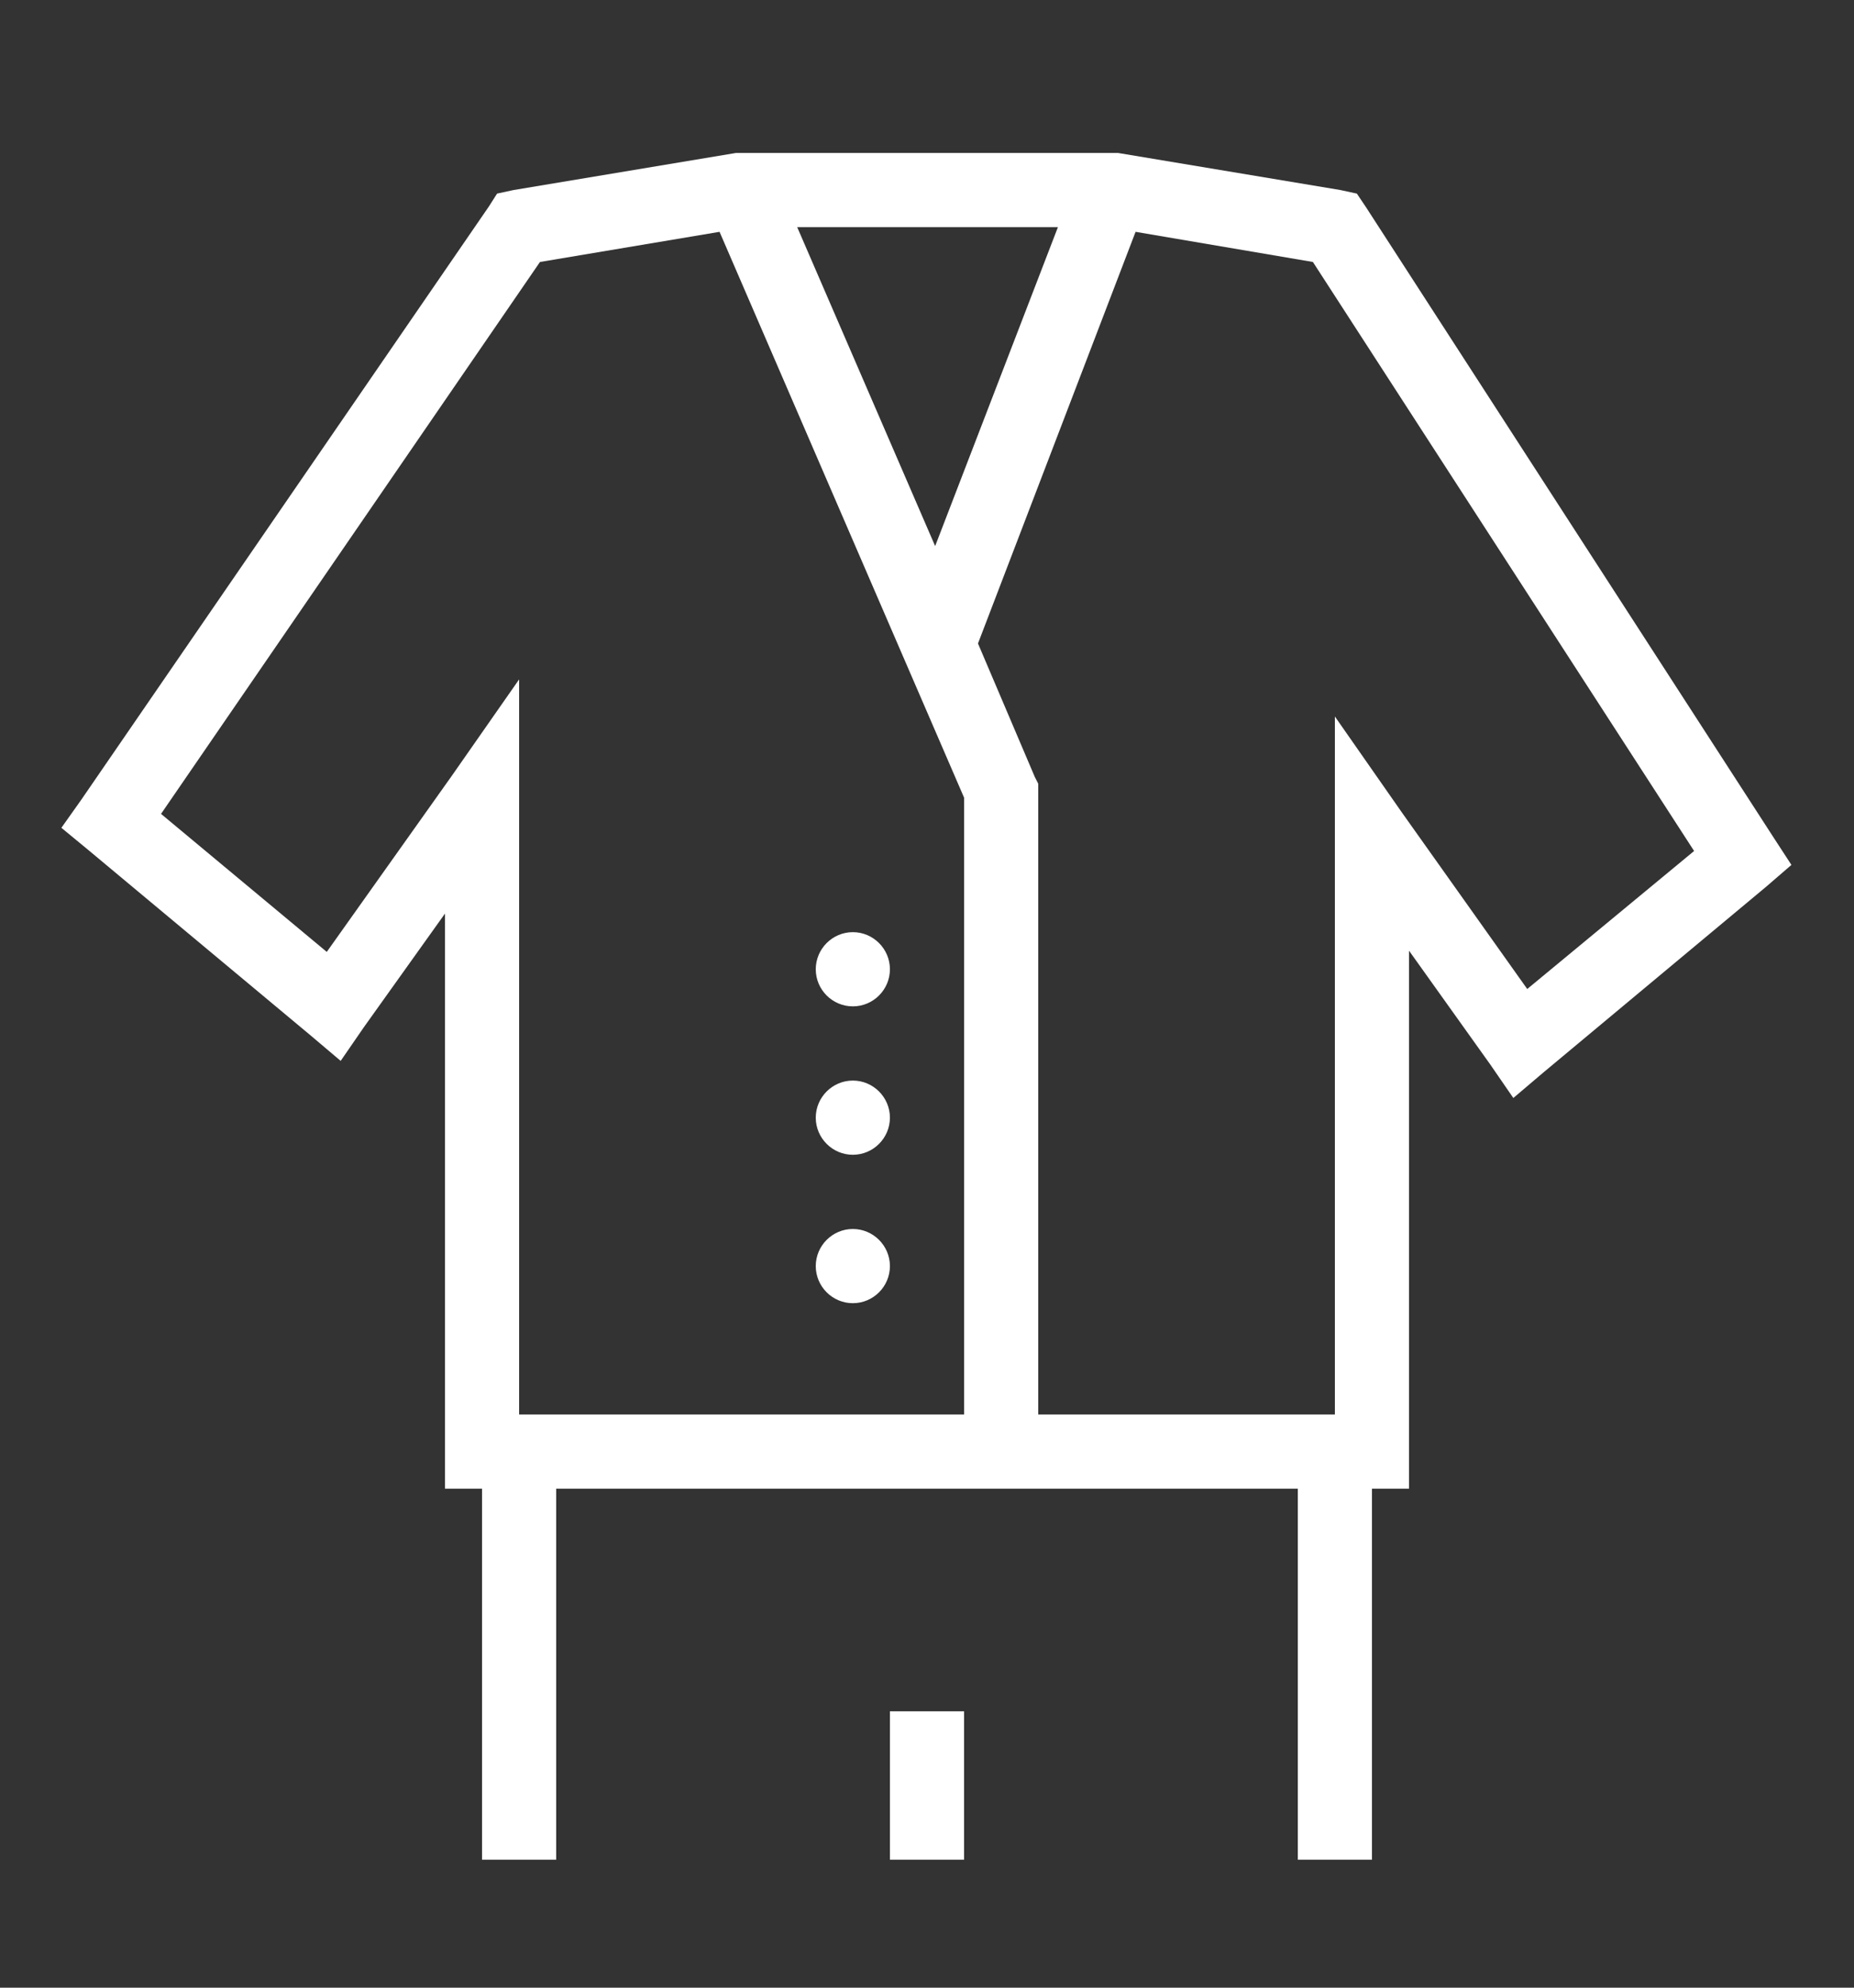 <svg width="28" height="30" viewBox="0 0 28 30" fill="none" xmlns="http://www.w3.org/2000/svg">
<rect x="0" y="0" width="28" height="30" fill="#333333" stroke="none"/>
<path d="M11.113 2.309L7.752 2.869L7.507 2.922L7.385 3.114L1.225 12.074L0.927 12.494L1.33 12.826L4.69 15.627L5.145 16.012L5.495 15.504L6.72 13.789V22.469H7.28V28.069H8.4V22.469H19.6V28.069H20.72V22.469H21.28V14.349L22.505 16.064L22.855 16.572L23.31 16.186L26.67 13.386L27.055 13.054L26.793 12.652L20.633 3.132L20.492 2.922L20.247 2.869L16.887 2.309H11.113ZM12.04 3.429H15.977L14.123 8.242L12.04 3.429ZM10.867 3.499L14.56 12.039V21.349H7.84V10.254L6.825 11.707L4.935 14.367L2.432 12.284L8.155 3.954L10.867 3.499ZM17.15 3.499L19.828 3.954L25.585 12.844L23.065 14.927L21.175 12.267L20.16 10.814V21.349H15.68V11.829L15.627 11.724L14.77 9.712L17.15 3.499ZM12.88 14.069C12.572 14.069 12.32 14.321 12.32 14.629C12.32 14.938 12.572 15.189 12.88 15.189C13.188 15.189 13.44 14.938 13.44 14.629C13.44 14.321 13.188 14.069 12.88 14.069ZM12.88 16.309C12.572 16.309 12.32 16.561 12.32 16.869C12.32 17.177 12.572 17.429 12.88 17.429C13.188 17.429 13.44 17.177 13.44 16.869C13.44 16.561 13.188 16.309 12.88 16.309ZM12.88 18.549C12.572 18.549 12.32 18.801 12.32 19.109C12.32 19.418 12.572 19.669 12.88 19.669C13.188 19.669 13.44 19.418 13.44 19.109C13.44 18.801 13.188 18.549 12.88 18.549ZM13.44 25.829V28.069H14.56V25.829H13.44Z" fill="white"/>
</svg>
